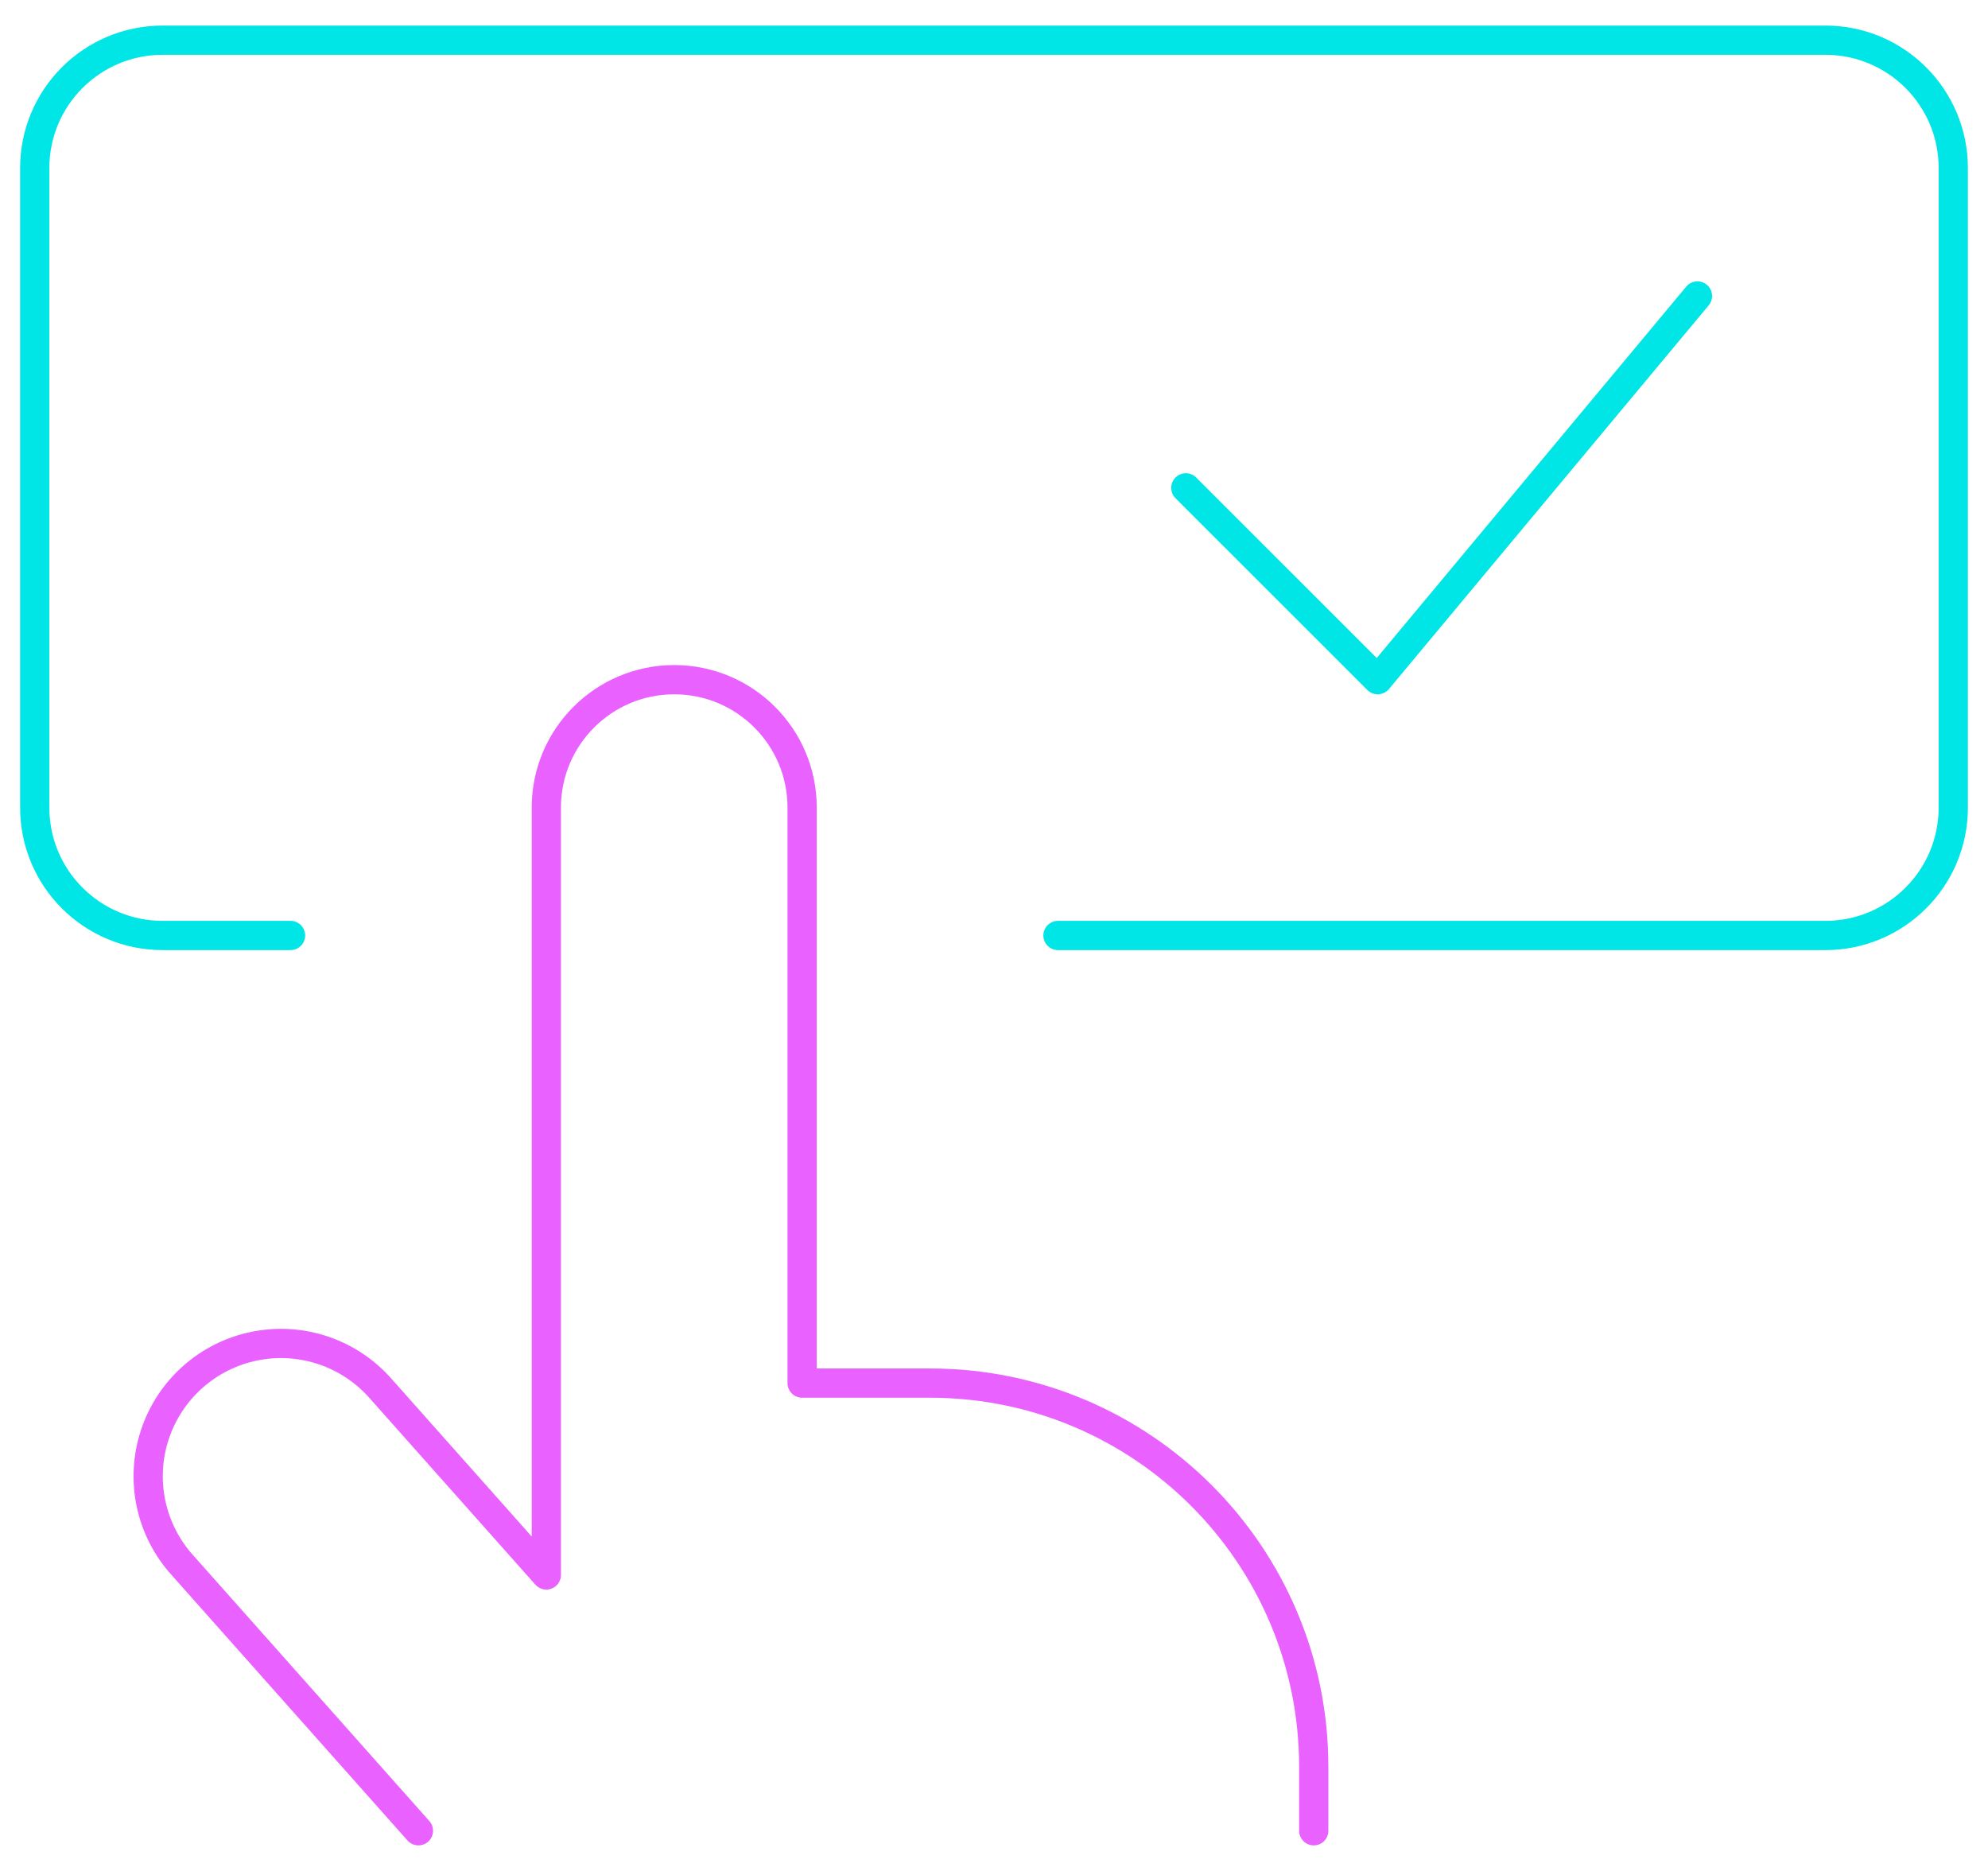 <svg width="68" height="64" viewBox="0 0 68 64" fill="none" xmlns="http://www.w3.org/2000/svg">
<g id="Group">
<g id="touch-password-approved">
<path id="Shape" d="M58.062 10.125L47.125 23.25L40.562 16.688" stroke="#00E5E5" stroke-linecap="round" stroke-linejoin="round"/>
<path id="Shape_2" d="M9.938 32H5.562C3.146 32 1.188 30.041 1.188 27.625V5.75C1.188 3.334 3.146 1.375 5.562 1.375H62.438C64.854 1.375 66.812 3.334 66.812 5.75V27.625C66.812 30.041 64.854 32 62.438 32H36.188" stroke="#00E5E5" stroke-linecap="round" stroke-linejoin="round"/>
<path id="Shape_3" d="M14.312 62.625L6.251 53.554C5.15 52.345 4.785 50.638 5.294 49.084C5.803 47.53 7.107 46.37 8.71 46.046C10.313 45.722 11.966 46.285 13.038 47.52L18.687 53.875V27.625C18.687 25.209 20.646 23.25 23.062 23.25C25.479 23.25 27.437 25.209 27.437 27.625V47.312H31.812C39.061 47.312 44.937 53.189 44.937 60.438V62.625" stroke="#E961FF" stroke-linecap="round" stroke-linejoin="round"/>
</g>
</g>
</svg>
